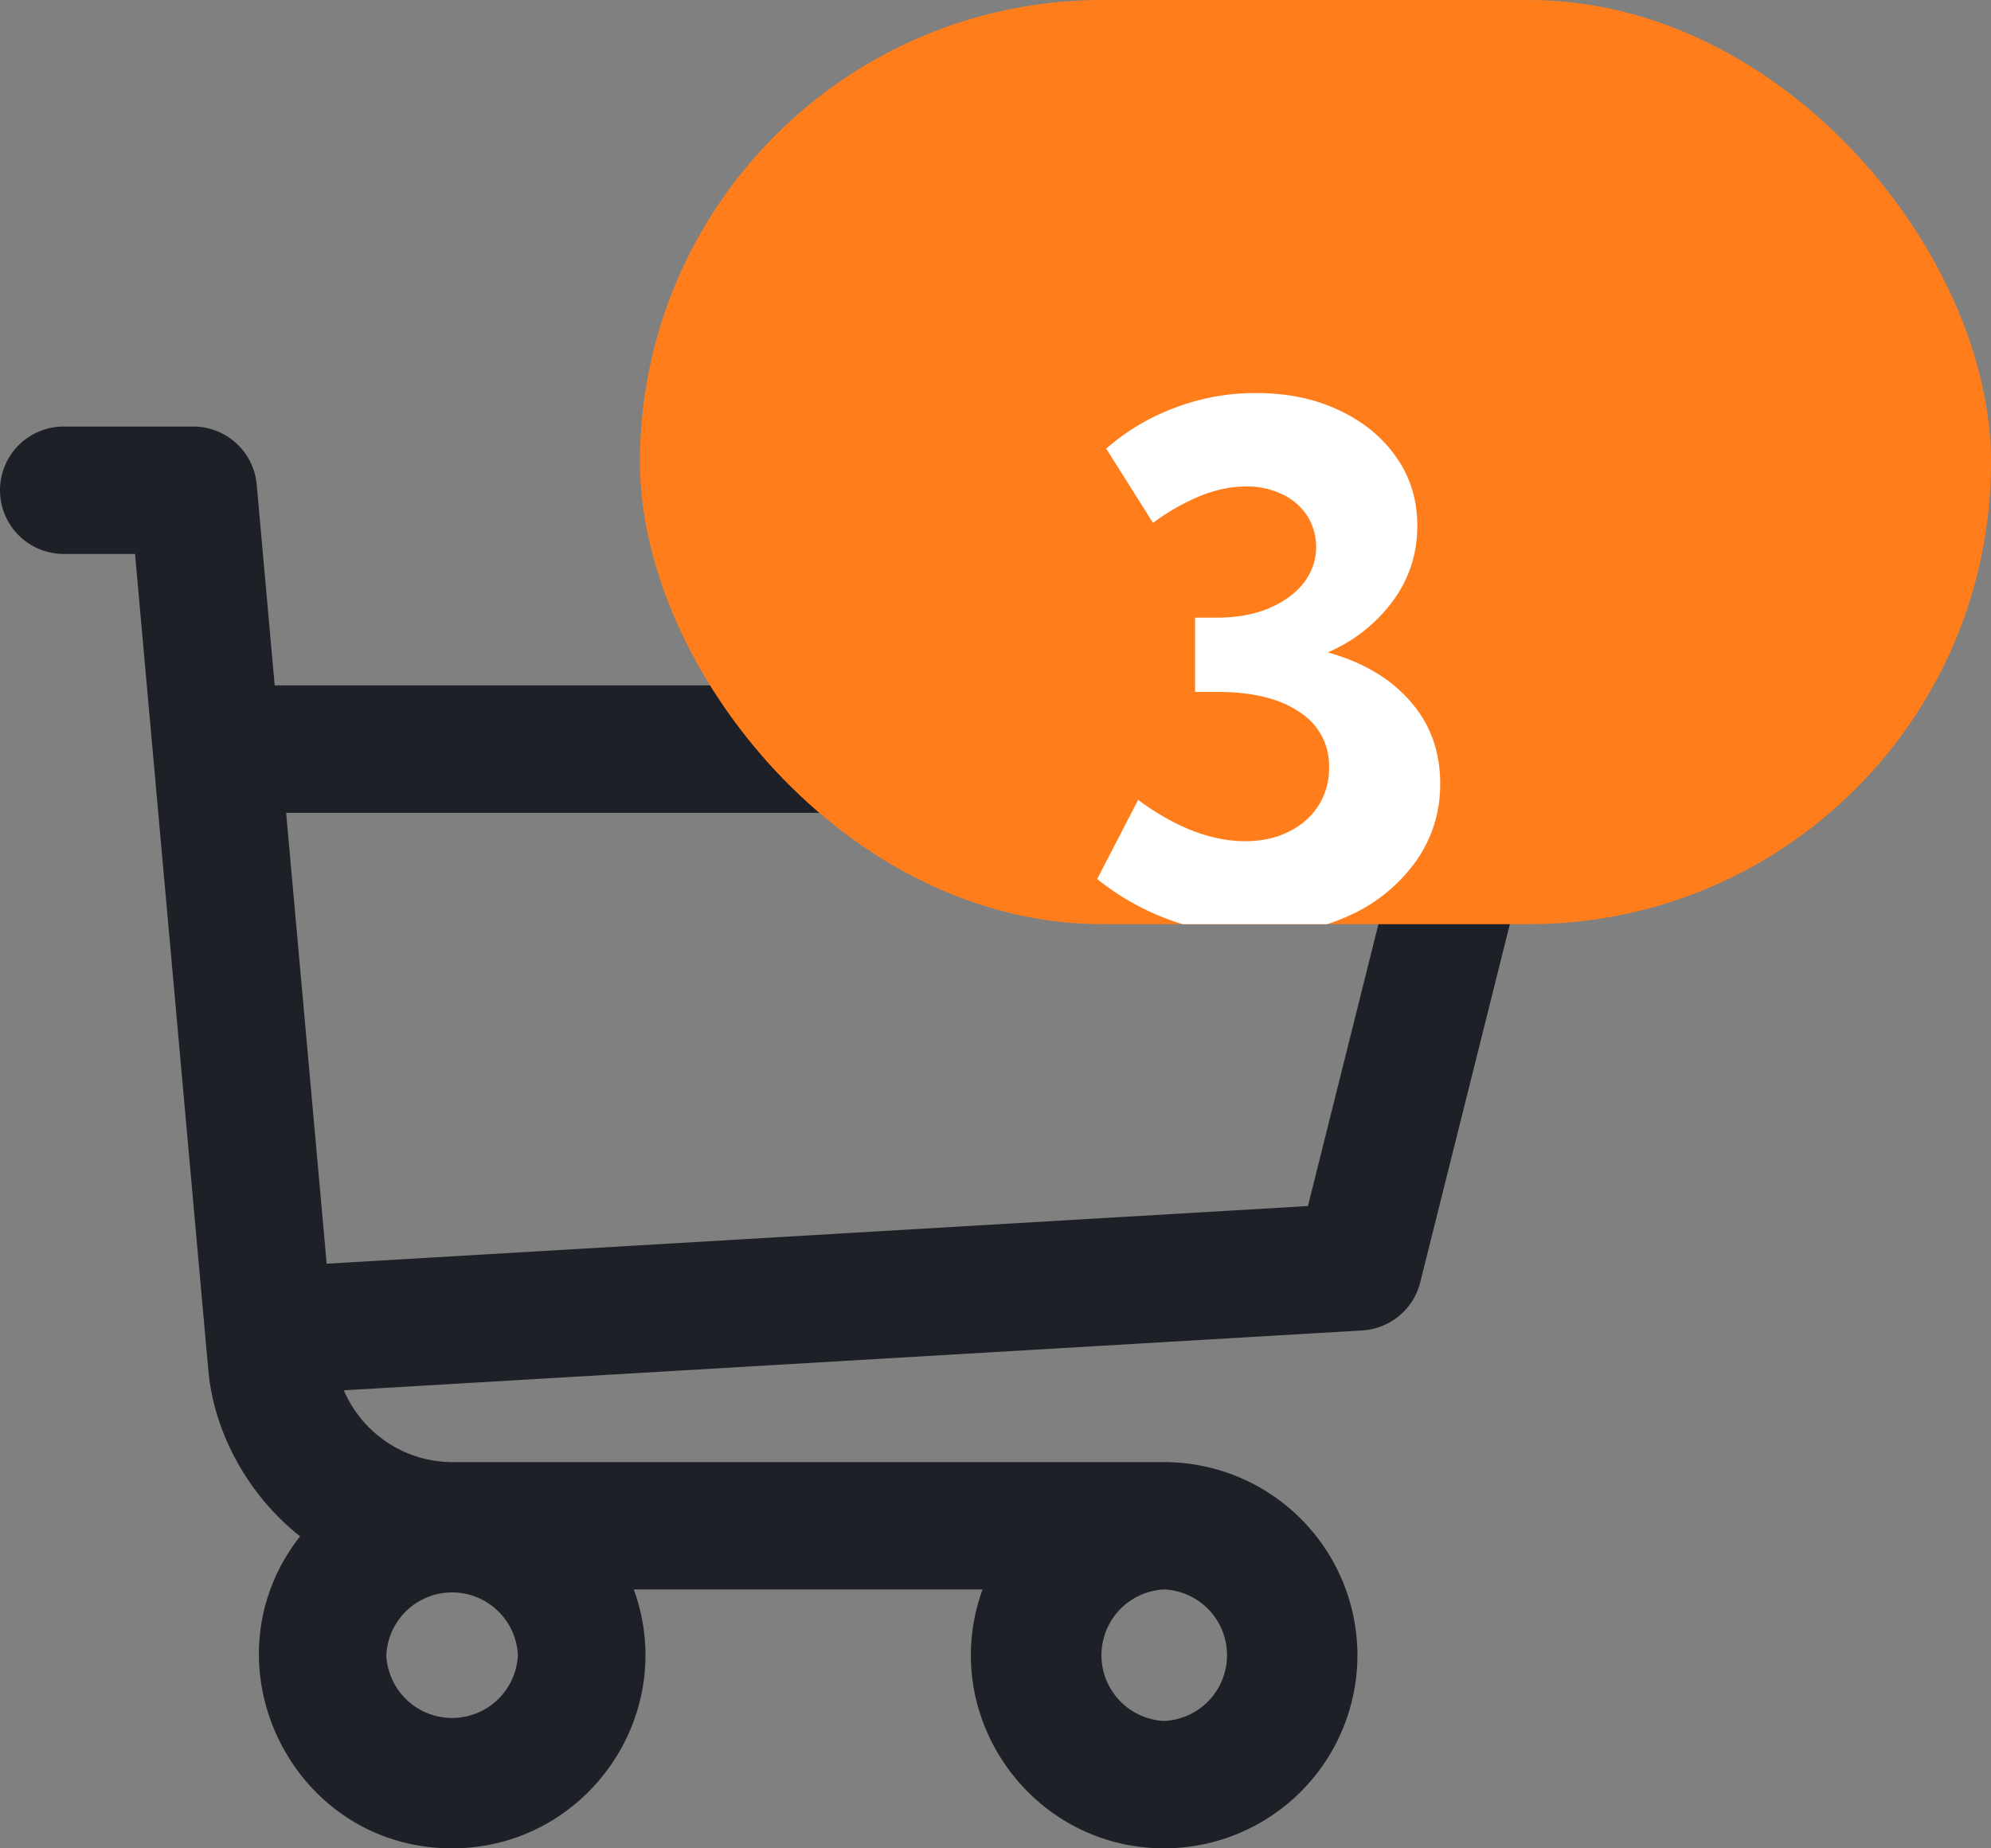 <svg width="28" height="26" fill="none" xmlns="http://www.w3.org/2000/svg"><rect width="100%" height="100%" fill="#808080" stroke="none"/><path fill-rule="evenodd" clip-rule="evenodd" d="M3.863 9.641h17.062c.583 0 1.01.55.87 1.114l-1.822 7.283a.896.896 0 0 1-.817.677l-14.321.842c.256.598.849 1.01 1.53 1.01h10.008a2.72 2.72 0 0 1 2.717 2.716A2.72 2.72 0 0 1 16.373 26c-1.878 0-3.197-1.872-2.555-3.642H8.913C9.556 24.13 8.233 26 6.358 26 4.1 26 2.83 23.385 4.22 21.611c-.77-.61-1.218-1.508-1.29-2.335a175779.17 175779.17 0 0 0-.98-10.91v.001c.072.796.169 1.876-.051-.575H.896A.896.896 0 0 1 .896 6h1.82c.465 0 .852.354.894.816l.253 2.825Zm1.57 13.642a.926.926 0 0 0 1.85 0 .926.926 0 0 0-1.85 0Zm10.94.925a.926.926 0 0 1 0-1.85.926.926 0 0 1 0 1.85Zm-11.78-6.432 13.801-.811 1.383-5.531H4.024l.57 6.342Z" fill="#1D2026"/><g clip-path="url(#a)"><rect x="9" width="19" height="13" rx="6.5" fill="#FF7E1B"/><path d="m15.43 12.365.576-1.113c.26.192.516.337.767.434.253.098.5.147.737.147.23 0 .434-.044.61-.132.18-.088.32-.21.42-.366a.968.968 0 0 0 .151-.537.888.888 0 0 0-.415-.781c-.276-.19-.662-.284-1.157-.284h-.312V8.688h.312c.267 0 .505-.042.713-.126.212-.088.378-.207.498-.357a.822.822 0 0 0 .049-.957.854.854 0 0 0-.352-.298 1.142 1.142 0 0 0-.508-.107c-.198 0-.406.042-.624.127a3.121 3.121 0 0 0-.68.385l-.658-1.044c.286-.251.61-.443.971-.577a3.174 3.174 0 0 1 1.133-.205c.44 0 .829.08 1.167.24.342.16.61.379.806.659.198.28.298.602.298.967 0 .397-.116.751-.347 1.064a2.225 2.225 0 0 1-.913.718c.491.136.877.364 1.157.683.283.32.425.707.425 1.163 0 .406-.114.77-.342 1.093a2.315 2.315 0 0 1-.923.757c-.39.182-.835.274-1.333.274-.41 0-.805-.067-1.186-.2a3.586 3.586 0 0 1-1.04-.582Z" fill="#fff"/></g><defs><clipPath id="a"><path fill="#fff" transform="translate(9)" d="M0 0h19v13H0z"/></clipPath></defs></svg>